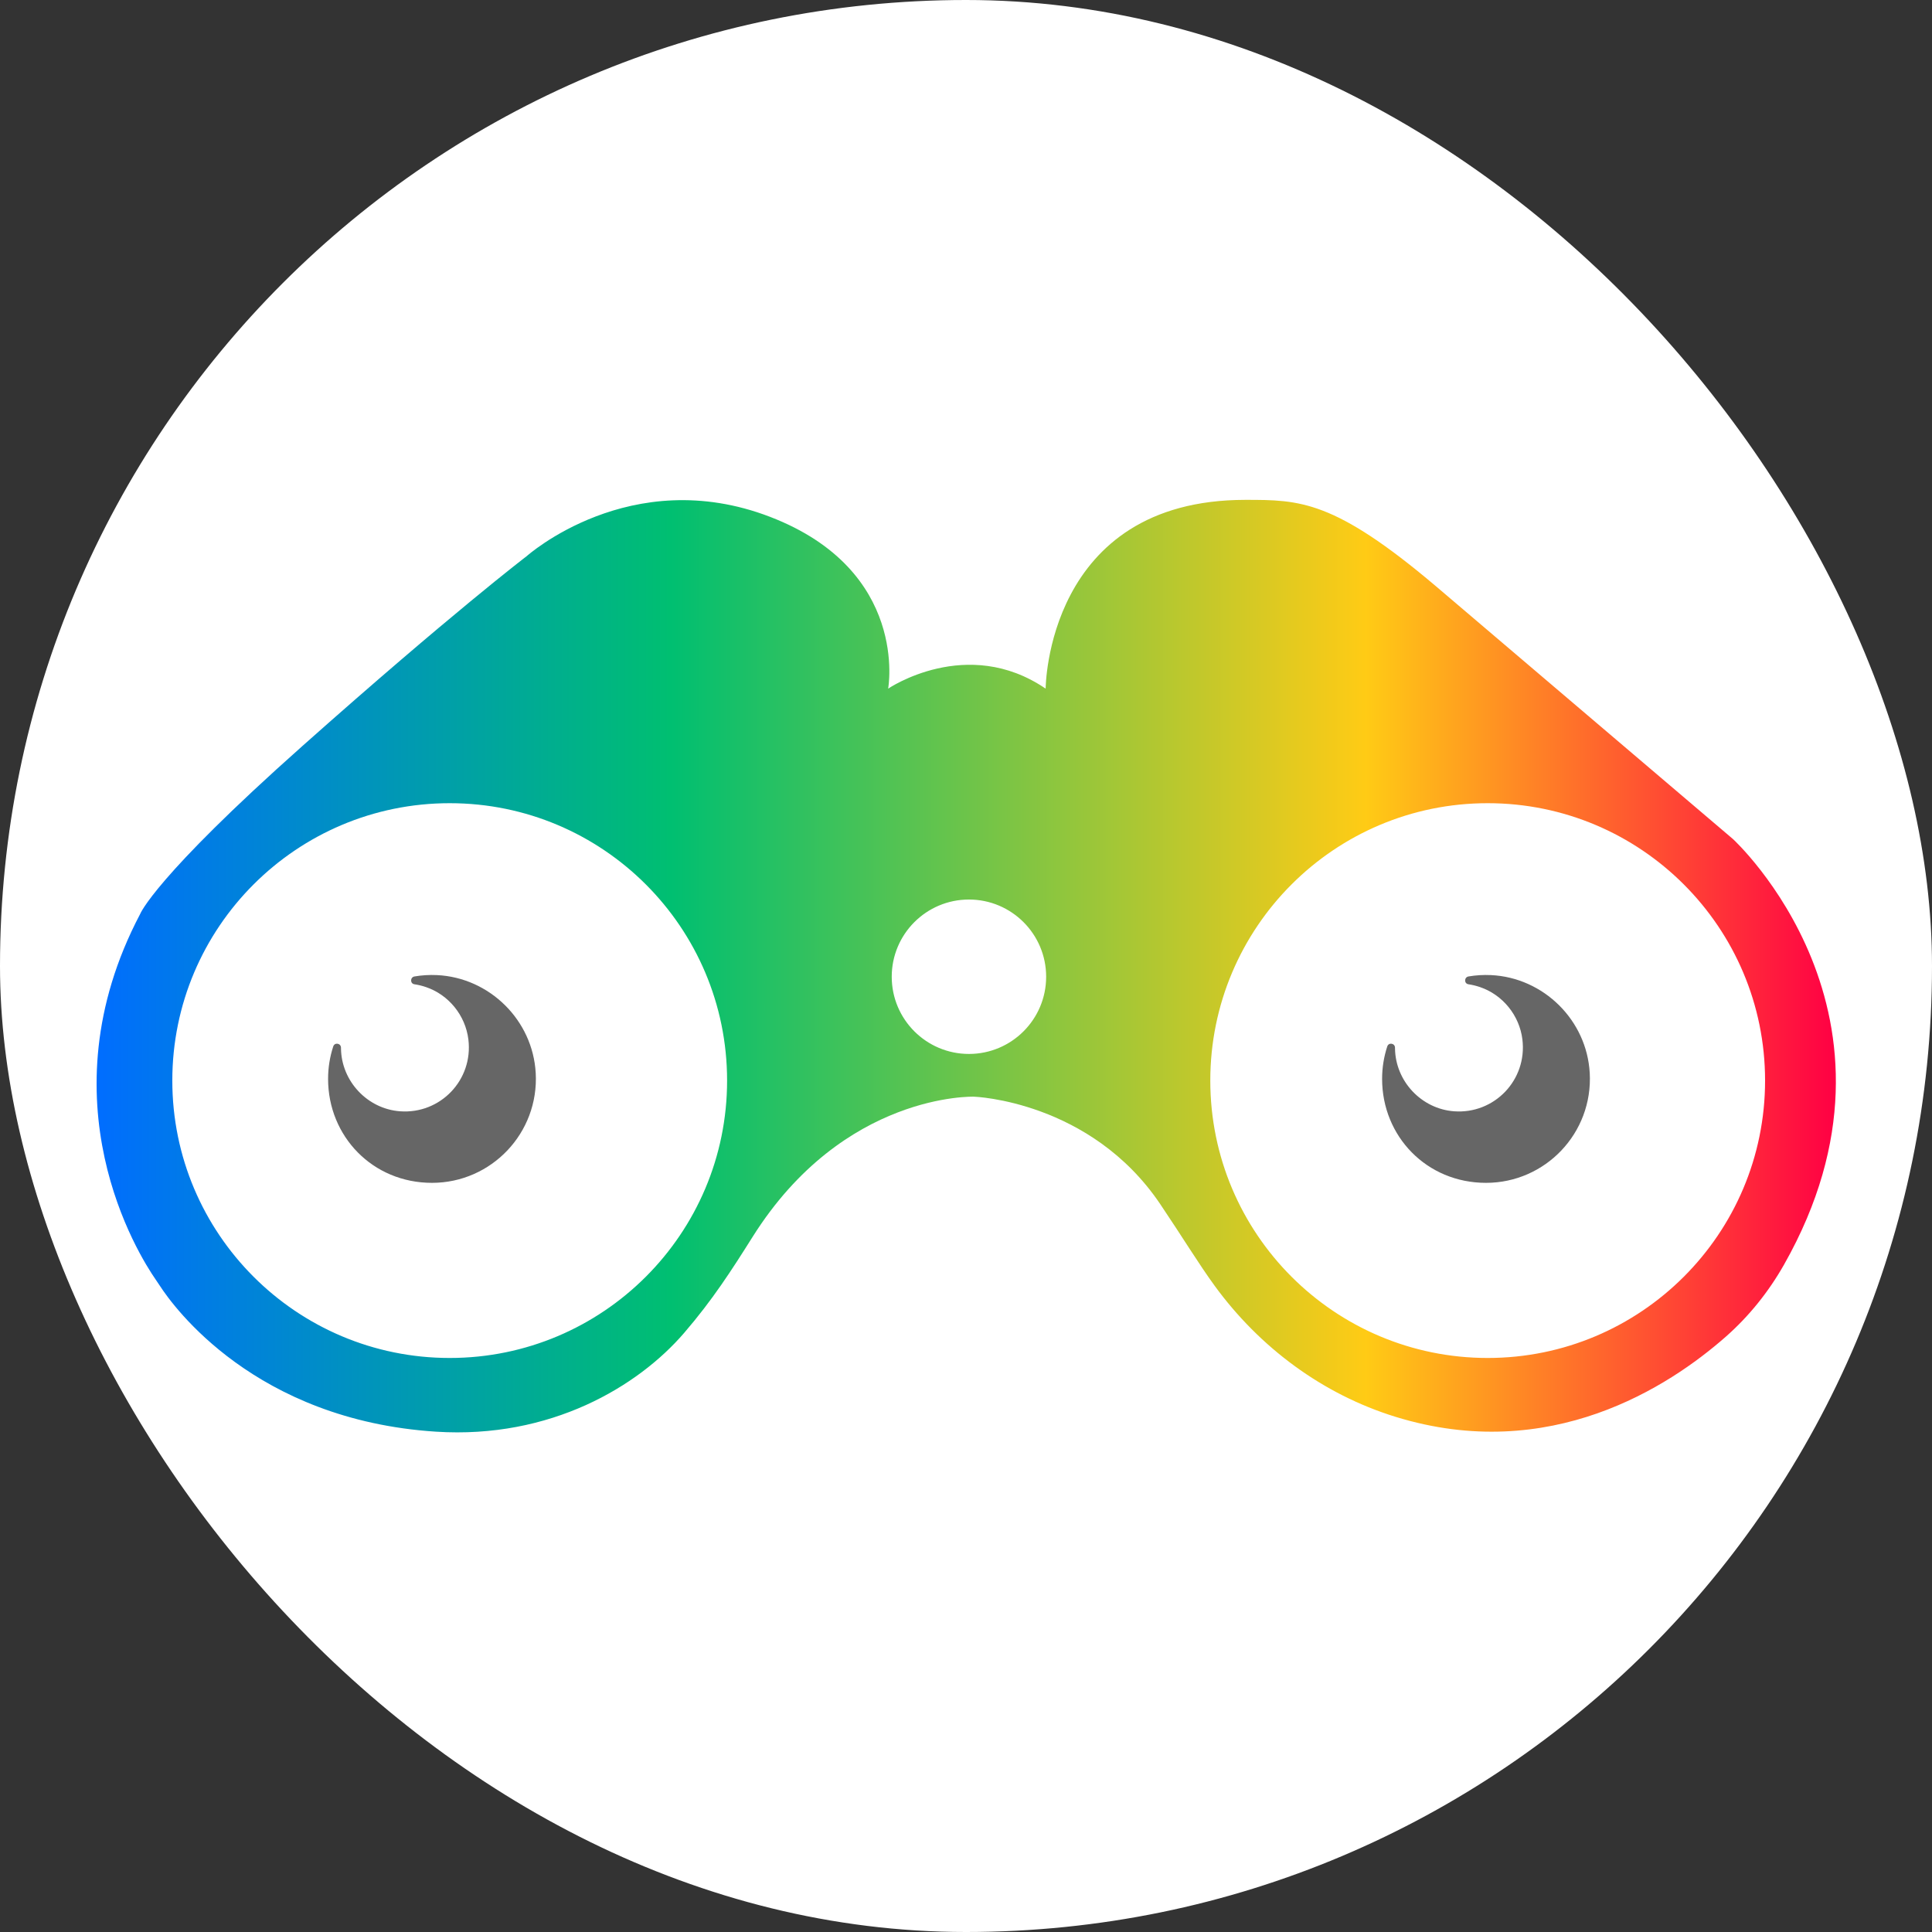 <svg xmlns="http://www.w3.org/2000/svg" version="1.1" xmlns:xlink="http://www.w3.org/1999/xlink" width="1000" height="1000"><rect width="100%" height="100%" fill="#333333" stroke="none"/><g clip-path="url(#SvgjsClipPath1317)"><rect width="1000" height="1000" fill="#ffffff"></rect><g transform="matrix(0.881,0,0,0.881,50,258.728)"><svg xmlns="http://www.w3.org/2000/svg" version="1.1" xmlns:xlink="http://www.w3.org/1999/xlink" width="1021.82" height="547.86"><svg id="a" xmlns="http://www.w3.org/2000/svg" xmlns:xlink="http://www.w3.org/1999/xlink" viewBox="0 0 1021.82 547.86"><defs><linearGradient id="b" x1="0" y1="273.93" x2="1021.82" y2="273.93" gradientUnits="userSpaceOnUse"><stop offset="0" stop-color="#006dff"></stop><stop offset=".33" stop-color="#00bf71"></stop><stop offset=".73" stop-color="#ffcb15"></stop><stop offset="1" stop-color="#f04"></stop></linearGradient><clipPath id="SvgjsClipPath1317"><rect width="1000" height="1000" x="0" y="0" rx="500" ry="500"></rect></clipPath></defs><path d="M961.33,199.23l-174.56-148.57C726.91,0,706.88,0,674.91,0c-117,0-117.33,110.91-117.33,110.91-46.26-31.54-92.53,0-92.53,0,0,0,12.62-69.4-69.4-100.94-82.01-31.54-143,23.13-143,23.13,0,0-44.16,33.65-131.62,111.41C33.56,222.26,25.55,243.39,25.55,243.39c-57.83,109.88-.8,200.32,9.11,214.62.88,1.28,1.75,2.57,2.59,3.85,7.86,12.11,55.77,78.73,162.11,85.59,67.38,4.35,118.81-26.62,145.83-58.02,16.72-19.43,27.82-36.74,40.23-56.44,53.49-84.99,130.11-82.35,130.11-82.35,0,0,68.39,2.36,109.35,63.09,12.74,18.89,22.77,35.37,32.01,48.03,26.43,36.23,63.4,63.74,106.26,76.97,90.72,28.01,160.7-17.79,193.89-46.96,13.77-12.11,25.32-26.52,34.36-42.48,83-146.59-30.05-250.05-30.05-250.05ZM207.45,504.15c-90,0-162.97-72.97-162.97-162.97s72.97-162.97,162.97-162.97,162.97,72.97,162.97,162.97-72.97,162.97-162.97,162.97ZM512.51,325.53c-25.05,0-45.36-20.31-45.36-45.36s20.31-45.36,45.36-45.36,45.36,20.31,45.36,45.36-20.31,45.36-45.36,45.36ZM817.28,504.15c-90,0-162.97-72.97-162.97-162.97s72.97-162.97,162.97-162.97,162.97,72.97,162.97,162.97-72.97,162.97-162.97,162.97Z" fill="url(#b)" stroke-width="0"></path><path d="M877.24,336.65c1.98,35.34-26.07,64.61-60.95,64.61s-61.04-27.34-61.04-61.08c0-6.66,1.07-13.07,3.03-19.06.84-2.55,4.54-1.93,4.55.76,0,.15,0,.31,0,.46.29,19.24,15.52,35.46,34.7,36.88,23.63,1.75,43.05-18.35,40.15-42.19-1.72-14.11-11.53-26.27-24.99-30.81-2.24-.76-4.49-1.29-6.73-1.63-2.61-.39-2.54-4.15.06-4.59,4.25-.72,8.65-1.01,13.16-.8,30.95,1.44,56.32,26.51,58.05,57.45Z" fill="#666" stroke-width="0"></path><path d="M257.99,336.65c1.98,35.34-26.07,64.61-60.95,64.61s-61.04-27.34-61.04-61.08c0-6.66,1.07-13.07,3.03-19.06.84-2.55,4.54-1.93,4.55.76,0,.15,0,.31,0,.46.29,19.24,15.52,35.46,34.7,36.88,23.63,1.75,43.05-18.35,40.15-42.19-1.72-14.11-11.53-26.27-24.99-30.81-2.24-.76-4.49-1.29-6.73-1.63-2.61-.39-2.54-4.15.06-4.59,4.25-.72,8.65-1.01,13.16-.8,30.95,1.44,56.32,26.51,58.05,57.45Z" fill="#666" stroke-width="0"></path></svg></svg></g></g></svg>